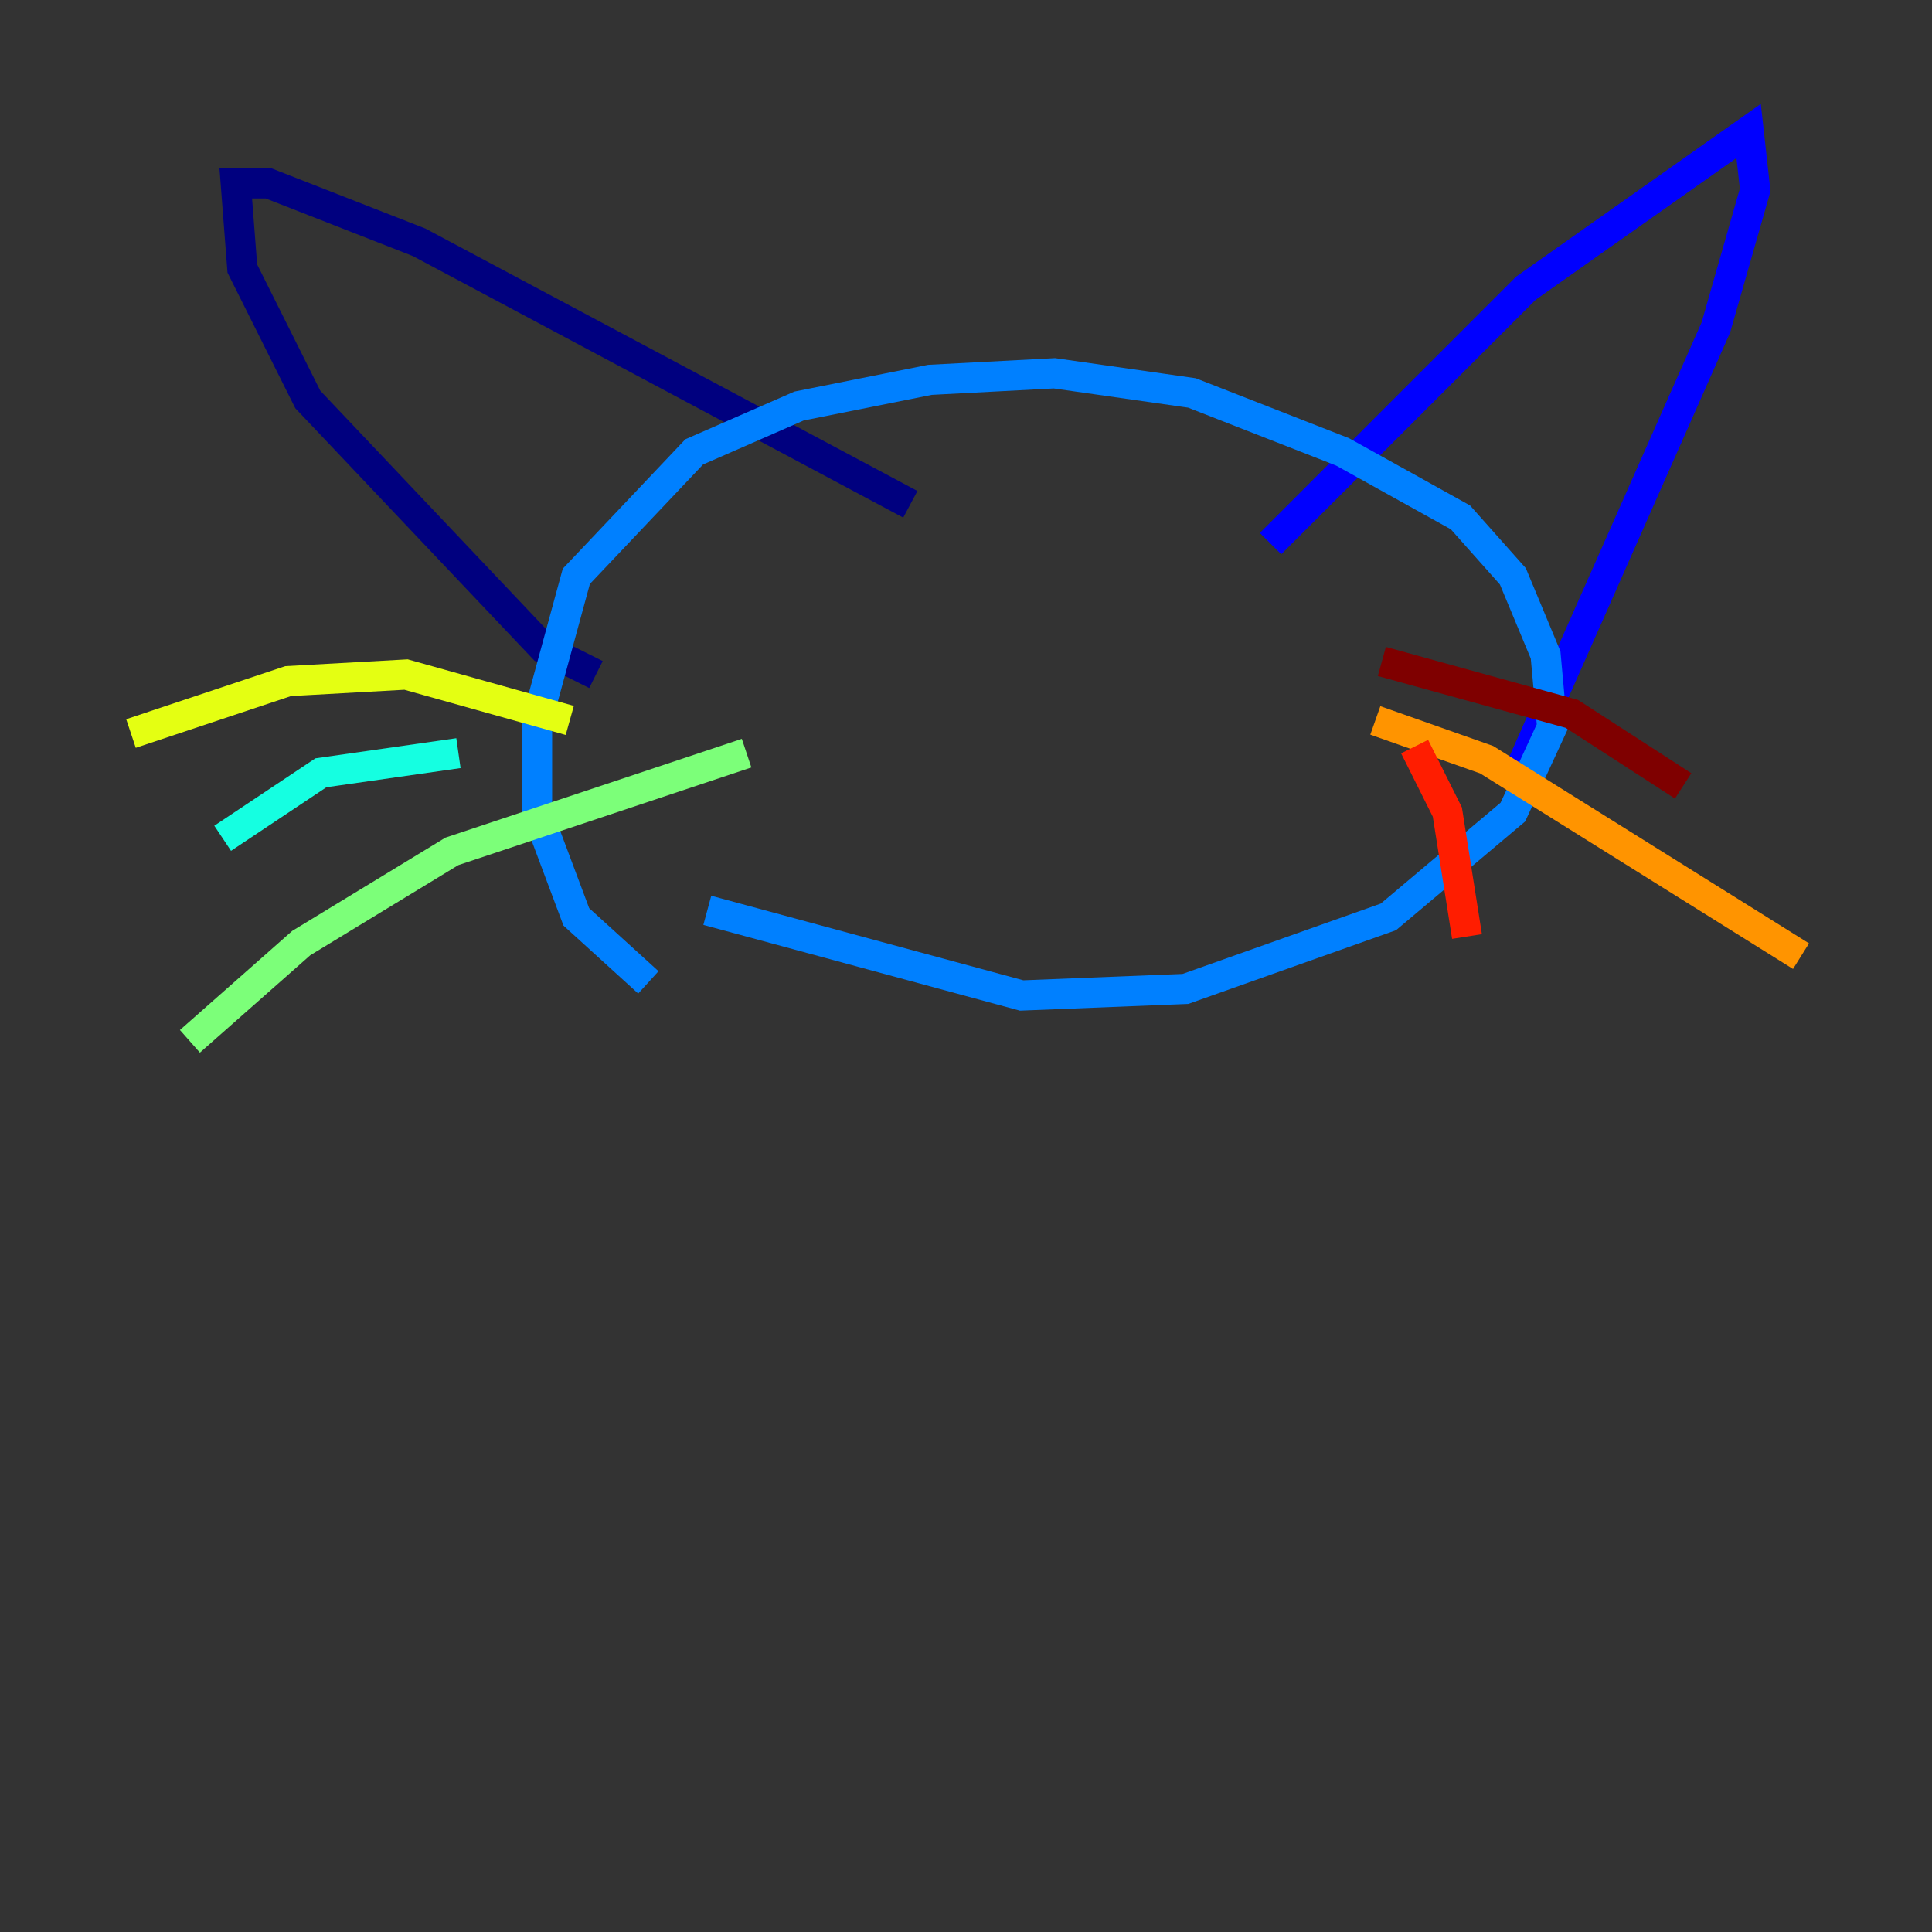 <?xml version="1.0" encoding="utf-8" ?>
<svg baseProfile="tiny" height="128" version="1.2" viewBox="0,0,128,128" width="128" xmlns="http://www.w3.org/2000/svg" xmlns:ev="http://www.w3.org/2001/xml-events" xmlns:xlink="http://www.w3.org/1999/xlink"><rect x="0" y="0" width="128" height="128" fill="#333333" stroke="none"/><defs /><polyline fill="none" points="39.485,44.691 36.014,42.956 20.393,26.468 16.054,17.79 15.62,12.149 17.79,12.149 27.77,16.054 60.312,33.41" stroke="#00007f" stroke-width="2" /><polyline fill="none" points="84.176,36.014 101.098,19.091 115.851,8.678 116.285,12.583 113.681,21.695 100.231,52.068" stroke="#0000ff" stroke-width="2" /><polyline fill="none" points="42.956,65.085 38.183,60.746 35.58,53.803 35.58,47.729 38.183,38.183 45.993,29.939 52.936,26.902 61.614,25.166 69.858,24.732 78.969,26.034 88.949,29.939 96.759,34.278 100.231,38.183 102.4,43.39 102.834,48.163 100.231,53.803 91.986,60.746 78.536,65.519 67.688,65.953 46.861,60.312" stroke="#0080ff" stroke-width="2" /><polyline fill="none" points="30.373,49.898 21.261,51.2 14.752,55.539" stroke="#15ffe1" stroke-width="2" /><polyline fill="none" points="49.464,49.898 29.939,56.407 19.959,62.481 12.583,68.99" stroke="#7cff79" stroke-width="2" /><polyline fill="none" points="37.749,47.729 26.902,44.691 19.091,45.125 8.678,48.597" stroke="#e4ff12" stroke-width="2" /><polyline fill="none" points="91.119,47.729 98.495,50.332 119.322,63.349" stroke="#ff9400" stroke-width="2" /><polyline fill="none" points="93.722,49.464 95.891,53.803 97.193,62.047" stroke="#ff1d00" stroke-width="2" /><polyline fill="none" points="91.552,43.824 104.136,47.295 111.512,52.068" stroke="#7f0000" stroke-width="2" /></svg>